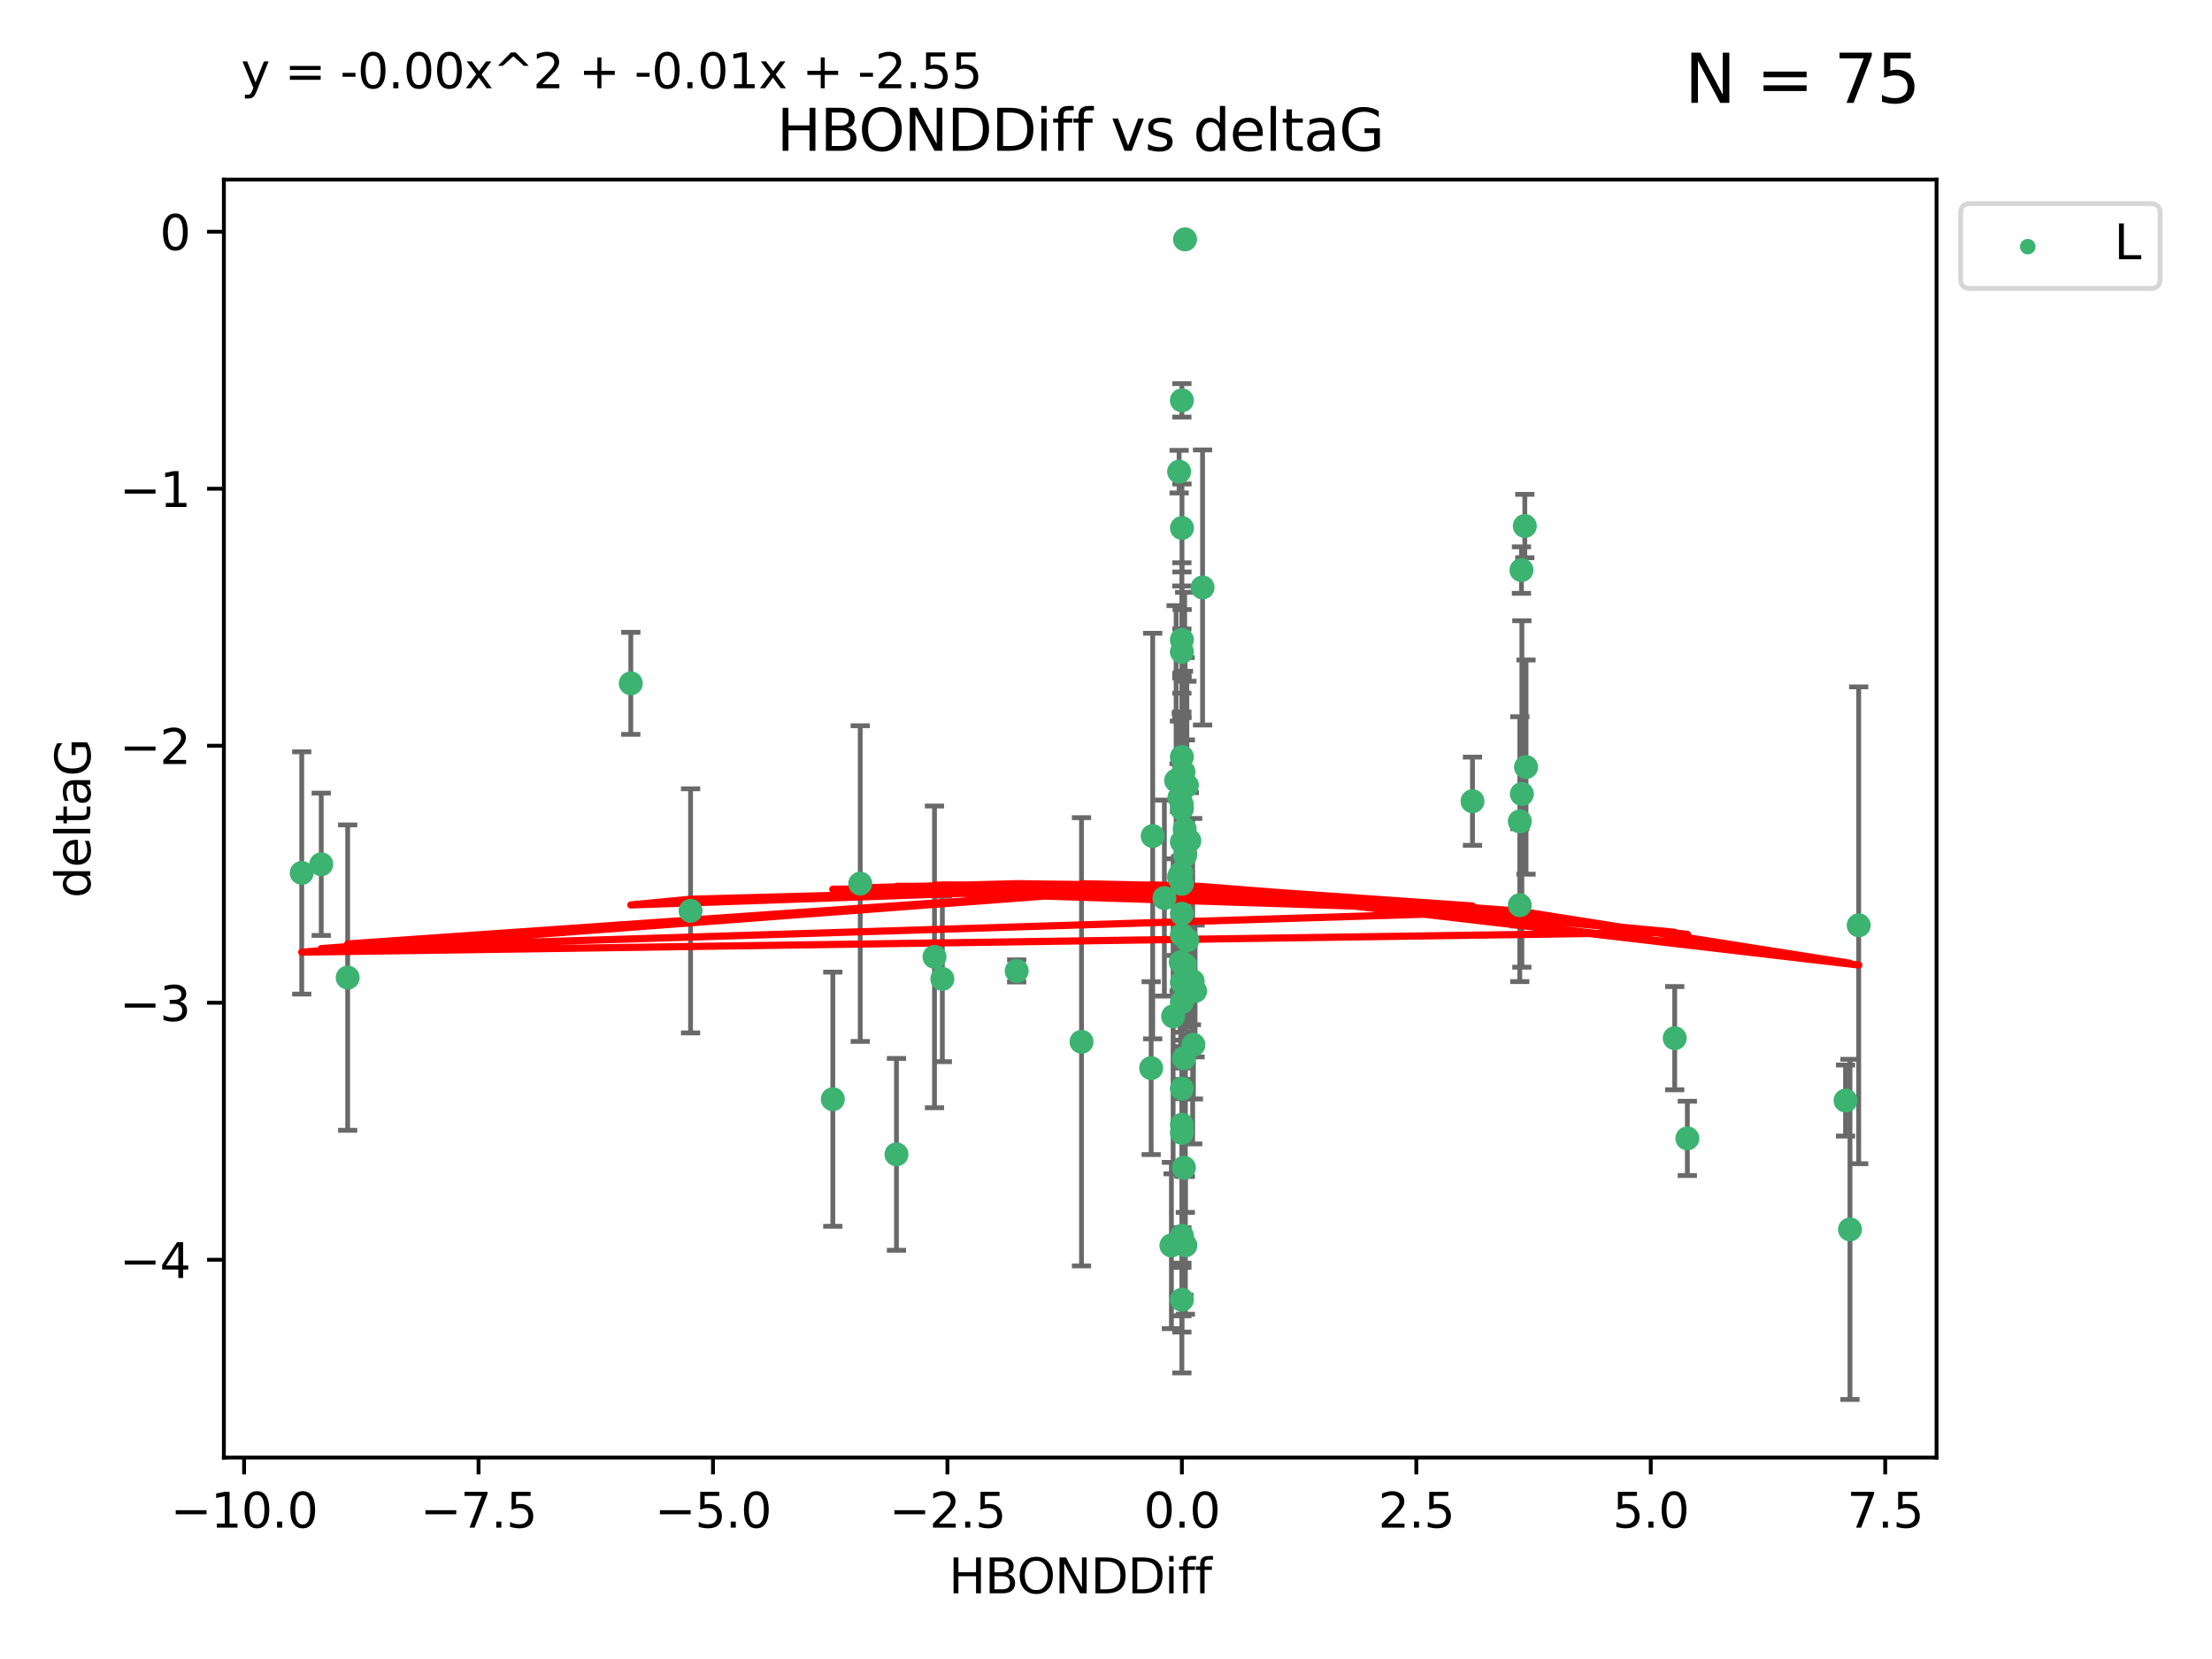 <?xml version="1.0" encoding="utf-8" standalone="no"?>
<!DOCTYPE svg PUBLIC "-//W3C//DTD SVG 1.1//EN"
  "http://www.w3.org/Graphics/SVG/1.1/DTD/svg11.dtd">
<svg xmlns:xlink="http://www.w3.org/1999/xlink" width="460.8pt" height="345.6pt" viewBox="0 0 460.8 345.6" xmlns="http://www.w3.org/2000/svg" version="1.1">
 <defs>
  <style type="text/css">*{stroke-linejoin: round; stroke-linecap: butt}</style>
 </defs>
 <g id="figure_1">
  <g id="patch_1">
   <path d="M 0 345.6 
L 460.8 345.6 
L 460.8 0 
L 0 0 
z
" style="fill: #ffffff"/>
  </g>
  <g id="axes_1">
   <g id="patch_2">
    <path d="M 46.64 303.64 
L 403.42 303.64 
L 403.42 37.411 
L 46.64 37.411 
z
" style="fill: #ffffff"/>
   </g>
   <g id="PathCollection_1">
    <defs>
     <path id="m5013298ebf" d="M 0 1.118 
C 0.297 1.118 0.581 1 0.791 0.791 
C 1 0.581 1.118 0.297 1.118 0 
C 1.118 -0.297 1 -0.581 0.791 -0.791 
C 0.581 -1 0.297 -1.118 0 -1.118 
C -0.297 -1.118 -0.581 -1 -0.791 -0.791 
C -1 -0.581 -1.118 -0.297 -1.118 0 
C -1.118 0.297 -1 0.581 -0.791 0.791 
C -0.581 1 -0.297 1.118 0 1.118 
z
" style="stroke: #3cb371"/>
    </defs>
    <g clip-path="url(#p070f3be7df)">
     <use xlink:href="#m5013298ebf" x="248.608" y="217.646" style="fill: #3cb371; stroke: #3cb371"/>
     <use xlink:href="#m5013298ebf" x="246.207" y="208.742" style="fill: #3cb371; stroke: #3cb371"/>
     <use xlink:href="#m5013298ebf" x="196.306" y="203.923" style="fill: #3cb371; stroke: #3cb371"/>
     <use xlink:href="#m5013298ebf" x="306.746" y="166.911" style="fill: #3cb371; stroke: #3cb371"/>
     <use xlink:href="#m5013298ebf" x="246.207" y="194.766" style="fill: #3cb371; stroke: #3cb371"/>
     <use xlink:href="#m5013298ebf" x="246.207" y="270.76" style="fill: #3cb371; stroke: #3cb371"/>
     <use xlink:href="#m5013298ebf" x="194.671" y="199.333" style="fill: #3cb371; stroke: #3cb371"/>
     <use xlink:href="#m5013298ebf" x="246.932" y="259.426" style="fill: #3cb371; stroke: #3cb371"/>
     <use xlink:href="#m5013298ebf" x="239.807" y="222.512" style="fill: #3cb371; stroke: #3cb371"/>
     <use xlink:href="#m5013298ebf" x="246.629" y="243.25" style="fill: #3cb371; stroke: #3cb371"/>
     <use xlink:href="#m5013298ebf" x="316.596" y="188.564" style="fill: #3cb371; stroke: #3cb371"/>
     <use xlink:href="#m5013298ebf" x="385.386" y="256.108" style="fill: #3cb371; stroke: #3cb371"/>
     <use xlink:href="#m5013298ebf" x="245.632" y="182.758" style="fill: #3cb371; stroke: #3cb371"/>
     <use xlink:href="#m5013298ebf" x="246.26" y="164.026" style="fill: #3cb371; stroke: #3cb371"/>
     <use xlink:href="#m5013298ebf" x="245.73" y="182.362" style="fill: #3cb371; stroke: #3cb371"/>
     <use xlink:href="#m5013298ebf" x="131.408" y="142.352" style="fill: #3cb371; stroke: #3cb371"/>
     <use xlink:href="#m5013298ebf" x="143.859" y="189.747" style="fill: #3cb371; stroke: #3cb371"/>
     <use xlink:href="#m5013298ebf" x="247.25" y="163.612" style="fill: #3cb371; stroke: #3cb371"/>
     <use xlink:href="#m5013298ebf" x="384.464" y="229.265" style="fill: #3cb371; stroke: #3cb371"/>
     <use xlink:href="#m5013298ebf" x="246.207" y="234.31" style="fill: #3cb371; stroke: #3cb371"/>
     <use xlink:href="#m5013298ebf" x="72.424" y="203.654" style="fill: #3cb371; stroke: #3cb371"/>
     <use xlink:href="#m5013298ebf" x="246.207" y="164.058" style="fill: #3cb371; stroke: #3cb371"/>
     <use xlink:href="#m5013298ebf" x="317.032" y="165.398" style="fill: #3cb371; stroke: #3cb371"/>
     <use xlink:href="#m5013298ebf" x="173.489" y="228.986" style="fill: #3cb371; stroke: #3cb371"/>
     <use xlink:href="#m5013298ebf" x="246.863" y="49.866" style="fill: #3cb371; stroke: #3cb371"/>
     <use xlink:href="#m5013298ebf" x="317.645" y="109.583" style="fill: #3cb371; stroke: #3cb371"/>
     <use xlink:href="#m5013298ebf" x="186.75" y="240.472" style="fill: #3cb371; stroke: #3cb371"/>
     <use xlink:href="#m5013298ebf" x="246.789" y="172.724" style="fill: #3cb371; stroke: #3cb371"/>
     <use xlink:href="#m5013298ebf" x="246.207" y="133.285" style="fill: #3cb371; stroke: #3cb371"/>
     <use xlink:href="#m5013298ebf" x="246.207" y="164.706" style="fill: #3cb371; stroke: #3cb371"/>
     <use xlink:href="#m5013298ebf" x="66.921" y="180.042" style="fill: #3cb371; stroke: #3cb371"/>
     <use xlink:href="#m5013298ebf" x="316.606" y="171.111" style="fill: #3cb371; stroke: #3cb371"/>
     <use xlink:href="#m5013298ebf" x="246.207" y="135.792" style="fill: #3cb371; stroke: #3cb371"/>
     <use xlink:href="#m5013298ebf" x="387.203" y="192.756" style="fill: #3cb371; stroke: #3cb371"/>
     <use xlink:href="#m5013298ebf" x="246.086" y="181.819" style="fill: #3cb371; stroke: #3cb371"/>
     <use xlink:href="#m5013298ebf" x="246.857" y="200.996" style="fill: #3cb371; stroke: #3cb371"/>
     <use xlink:href="#m5013298ebf" x="245.007" y="162.605" style="fill: #3cb371; stroke: #3cb371"/>
     <use xlink:href="#m5013298ebf" x="246.207" y="167.649" style="fill: #3cb371; stroke: #3cb371"/>
     <use xlink:href="#m5013298ebf" x="248.957" y="206.445" style="fill: #3cb371; stroke: #3cb371"/>
     <use xlink:href="#m5013298ebf" x="246.207" y="175.362" style="fill: #3cb371; stroke: #3cb371"/>
     <use xlink:href="#m5013298ebf" x="246.207" y="168.478" style="fill: #3cb371; stroke: #3cb371"/>
     <use xlink:href="#m5013298ebf" x="246.207" y="164.382" style="fill: #3cb371; stroke: #3cb371"/>
     <use xlink:href="#m5013298ebf" x="179.203" y="184.066" style="fill: #3cb371; stroke: #3cb371"/>
     <use xlink:href="#m5013298ebf" x="211.791" y="202.26" style="fill: #3cb371; stroke: #3cb371"/>
     <use xlink:href="#m5013298ebf" x="246.207" y="204.617" style="fill: #3cb371; stroke: #3cb371"/>
     <use xlink:href="#m5013298ebf" x="244.38" y="211.716" style="fill: #3cb371; stroke: #3cb371"/>
     <use xlink:href="#m5013298ebf" x="246.207" y="226.78" style="fill: #3cb371; stroke: #3cb371"/>
     <use xlink:href="#m5013298ebf" x="225.298" y="217.026" style="fill: #3cb371; stroke: #3cb371"/>
     <use xlink:href="#m5013298ebf" x="246.207" y="235.987" style="fill: #3cb371; stroke: #3cb371"/>
     <use xlink:href="#m5013298ebf" x="246.207" y="157.679" style="fill: #3cb371; stroke: #3cb371"/>
     <use xlink:href="#m5013298ebf" x="351.507" y="237.148" style="fill: #3cb371; stroke: #3cb371"/>
     <use xlink:href="#m5013298ebf" x="245.699" y="166.16" style="fill: #3cb371; stroke: #3cb371"/>
     <use xlink:href="#m5013298ebf" x="242.563" y="187.085" style="fill: #3cb371; stroke: #3cb371"/>
     <use xlink:href="#m5013298ebf" x="246.207" y="257.445" style="fill: #3cb371; stroke: #3cb371"/>
     <use xlink:href="#m5013298ebf" x="246.541" y="160.819" style="fill: #3cb371; stroke: #3cb371"/>
     <use xlink:href="#m5013298ebf" x="245.968" y="200.455" style="fill: #3cb371; stroke: #3cb371"/>
     <use xlink:href="#m5013298ebf" x="62.857" y="181.847" style="fill: #3cb371; stroke: #3cb371"/>
     <use xlink:href="#m5013298ebf" x="348.873" y="216.272" style="fill: #3cb371; stroke: #3cb371"/>
     <use xlink:href="#m5013298ebf" x="246.934" y="203.348" style="fill: #3cb371; stroke: #3cb371"/>
     <use xlink:href="#m5013298ebf" x="248.455" y="204.398" style="fill: #3cb371; stroke: #3cb371"/>
     <use xlink:href="#m5013298ebf" x="246.629" y="220.443" style="fill: #3cb371; stroke: #3cb371"/>
     <use xlink:href="#m5013298ebf" x="246.226" y="109.988" style="fill: #3cb371; stroke: #3cb371"/>
     <use xlink:href="#m5013298ebf" x="247.754" y="175.137" style="fill: #3cb371; stroke: #3cb371"/>
     <use xlink:href="#m5013298ebf" x="245.631" y="98.252" style="fill: #3cb371; stroke: #3cb371"/>
     <use xlink:href="#m5013298ebf" x="248.192" y="204.631" style="fill: #3cb371; stroke: #3cb371"/>
     <use xlink:href="#m5013298ebf" x="316.948" y="118.758" style="fill: #3cb371; stroke: #3cb371"/>
     <use xlink:href="#m5013298ebf" x="246.883" y="178.162" style="fill: #3cb371; stroke: #3cb371"/>
     <use xlink:href="#m5013298ebf" x="247.338" y="195.847" style="fill: #3cb371; stroke: #3cb371"/>
     <use xlink:href="#m5013298ebf" x="240.127" y="174.161" style="fill: #3cb371; stroke: #3cb371"/>
     <use xlink:href="#m5013298ebf" x="244.025" y="259.459" style="fill: #3cb371; stroke: #3cb371"/>
     <use xlink:href="#m5013298ebf" x="246.207" y="83.4" style="fill: #3cb371; stroke: #3cb371"/>
     <use xlink:href="#m5013298ebf" x="317.899" y="159.796" style="fill: #3cb371; stroke: #3cb371"/>
     <use xlink:href="#m5013298ebf" x="250.516" y="122.377" style="fill: #3cb371; stroke: #3cb371"/>
     <use xlink:href="#m5013298ebf" x="246.207" y="190.354" style="fill: #3cb371; stroke: #3cb371"/>
     <use xlink:href="#m5013298ebf" x="246.207" y="184.111" style="fill: #3cb371; stroke: #3cb371"/>
    </g>
   </g>
   <g id="matplotlib.axis_1">
    <g id="xtick_1">
     <g id="line2d_1">
      <defs>
       <path id="me290d5fedf" d="M 0 0 
L 0 3.5 
" style="stroke: #000000; stroke-width: 0.8"/>
      </defs>
      <g>
       <use xlink:href="#me290d5fedf" x="50.849" y="303.64" style="stroke: #000000; stroke-width: 0.8"/>
      </g>
     </g>
     <g id="text_1">
      <!-- −10.0 -->
      <g transform="translate(35.526 318.238)scale(0.1 -0.1)">
       <defs>
        <path id="DejaVuSans-2212" d="M 678 2272 
L 4684 2272 
L 4684 1741 
L 678 1741 
L 678 2272 
z
" transform="scale(0.016)"/>
        <path id="DejaVuSans-31" d="M 794 531 
L 1825 531 
L 1825 4091 
L 703 3866 
L 703 4441 
L 1819 4666 
L 2450 4666 
L 2450 531 
L 3481 531 
L 3481 0 
L 794 0 
L 794 531 
z
" transform="scale(0.016)"/>
        <path id="DejaVuSans-30" d="M 2034 4250 
Q 1547 4250 1301 3770 
Q 1056 3291 1056 2328 
Q 1056 1369 1301 889 
Q 1547 409 2034 409 
Q 2525 409 2770 889 
Q 3016 1369 3016 2328 
Q 3016 3291 2770 3770 
Q 2525 4250 2034 4250 
z
M 2034 4750 
Q 2819 4750 3233 4129 
Q 3647 3509 3647 2328 
Q 3647 1150 3233 529 
Q 2819 -91 2034 -91 
Q 1250 -91 836 529 
Q 422 1150 422 2328 
Q 422 3509 836 4129 
Q 1250 4750 2034 4750 
z
" transform="scale(0.016)"/>
        <path id="DejaVuSans-2e" d="M 684 794 
L 1344 794 
L 1344 0 
L 684 0 
L 684 794 
z
" transform="scale(0.016)"/>
       </defs>
       <use xlink:href="#DejaVuSans-2212"/>
       <use xlink:href="#DejaVuSans-31" x="83.789"/>
       <use xlink:href="#DejaVuSans-30" x="147.412"/>
       <use xlink:href="#DejaVuSans-2e" x="211.035"/>
       <use xlink:href="#DejaVuSans-30" x="242.822"/>
      </g>
     </g>
    </g>
    <g id="xtick_2">
     <g id="line2d_2">
      <g>
       <use xlink:href="#me290d5fedf" x="99.688" y="303.64" style="stroke: #000000; stroke-width: 0.8"/>
      </g>
     </g>
     <g id="text_2">
      <!-- −7.5 -->
      <g transform="translate(87.547 318.238)scale(0.1 -0.1)">
       <defs>
        <path id="DejaVuSans-37" d="M 525 4666 
L 3525 4666 
L 3525 4397 
L 1831 0 
L 1172 0 
L 2766 4134 
L 525 4134 
L 525 4666 
z
" transform="scale(0.016)"/>
        <path id="DejaVuSans-35" d="M 691 4666 
L 3169 4666 
L 3169 4134 
L 1269 4134 
L 1269 2991 
Q 1406 3038 1543 3061 
Q 1681 3084 1819 3084 
Q 2600 3084 3056 2656 
Q 3513 2228 3513 1497 
Q 3513 744 3044 326 
Q 2575 -91 1722 -91 
Q 1428 -91 1123 -41 
Q 819 9 494 109 
L 494 744 
Q 775 591 1075 516 
Q 1375 441 1709 441 
Q 2250 441 2565 725 
Q 2881 1009 2881 1497 
Q 2881 1984 2565 2268 
Q 2250 2553 1709 2553 
Q 1456 2553 1204 2497 
Q 953 2441 691 2322 
L 691 4666 
z
" transform="scale(0.016)"/>
       </defs>
       <use xlink:href="#DejaVuSans-2212"/>
       <use xlink:href="#DejaVuSans-37" x="83.789"/>
       <use xlink:href="#DejaVuSans-2e" x="147.412"/>
       <use xlink:href="#DejaVuSans-35" x="179.199"/>
      </g>
     </g>
    </g>
    <g id="xtick_3">
     <g id="line2d_3">
      <g>
       <use xlink:href="#me290d5fedf" x="148.528" y="303.64" style="stroke: #000000; stroke-width: 0.8"/>
      </g>
     </g>
     <g id="text_3">
      <!-- −5.0 -->
      <g transform="translate(136.386 318.238)scale(0.1 -0.1)">
       <use xlink:href="#DejaVuSans-2212"/>
       <use xlink:href="#DejaVuSans-35" x="83.789"/>
       <use xlink:href="#DejaVuSans-2e" x="147.412"/>
       <use xlink:href="#DejaVuSans-30" x="179.199"/>
      </g>
     </g>
    </g>
    <g id="xtick_4">
     <g id="line2d_4">
      <g>
       <use xlink:href="#me290d5fedf" x="197.367" y="303.64" style="stroke: #000000; stroke-width: 0.8"/>
      </g>
     </g>
     <g id="text_4">
      <!-- −2.5 -->
      <g transform="translate(185.226 318.238)scale(0.1 -0.1)">
       <defs>
        <path id="DejaVuSans-32" d="M 1228 531 
L 3431 531 
L 3431 0 
L 469 0 
L 469 531 
Q 828 903 1448 1529 
Q 2069 2156 2228 2338 
Q 2531 2678 2651 2914 
Q 2772 3150 2772 3378 
Q 2772 3750 2511 3984 
Q 2250 4219 1831 4219 
Q 1534 4219 1204 4116 
Q 875 4013 500 3803 
L 500 4441 
Q 881 4594 1212 4672 
Q 1544 4750 1819 4750 
Q 2544 4750 2975 4387 
Q 3406 4025 3406 3419 
Q 3406 3131 3298 2873 
Q 3191 2616 2906 2266 
Q 2828 2175 2409 1742 
Q 1991 1309 1228 531 
z
" transform="scale(0.016)"/>
       </defs>
       <use xlink:href="#DejaVuSans-2212"/>
       <use xlink:href="#DejaVuSans-32" x="83.789"/>
       <use xlink:href="#DejaVuSans-2e" x="147.412"/>
       <use xlink:href="#DejaVuSans-35" x="179.199"/>
      </g>
     </g>
    </g>
    <g id="xtick_5">
     <g id="line2d_5">
      <g>
       <use xlink:href="#me290d5fedf" x="246.207" y="303.64" style="stroke: #000000; stroke-width: 0.8"/>
      </g>
     </g>
     <g id="text_5">
      <!-- 0.0 -->
      <g transform="translate(238.255 318.238)scale(0.1 -0.1)">
       <use xlink:href="#DejaVuSans-30"/>
       <use xlink:href="#DejaVuSans-2e" x="63.623"/>
       <use xlink:href="#DejaVuSans-30" x="95.41"/>
      </g>
     </g>
    </g>
    <g id="xtick_6">
     <g id="line2d_6">
      <g>
       <use xlink:href="#me290d5fedf" x="295.046" y="303.64" style="stroke: #000000; stroke-width: 0.8"/>
      </g>
     </g>
     <g id="text_6">
      <!-- 2.5 -->
      <g transform="translate(287.095 318.238)scale(0.1 -0.1)">
       <use xlink:href="#DejaVuSans-32"/>
       <use xlink:href="#DejaVuSans-2e" x="63.623"/>
       <use xlink:href="#DejaVuSans-35" x="95.41"/>
      </g>
     </g>
    </g>
    <g id="xtick_7">
     <g id="line2d_7">
      <g>
       <use xlink:href="#me290d5fedf" x="343.886" y="303.64" style="stroke: #000000; stroke-width: 0.8"/>
      </g>
     </g>
     <g id="text_7">
      <!-- 5.0 -->
      <g transform="translate(335.934 318.238)scale(0.1 -0.1)">
       <use xlink:href="#DejaVuSans-35"/>
       <use xlink:href="#DejaVuSans-2e" x="63.623"/>
       <use xlink:href="#DejaVuSans-30" x="95.41"/>
      </g>
     </g>
    </g>
    <g id="xtick_8">
     <g id="line2d_8">
      <g>
       <use xlink:href="#me290d5fedf" x="392.726" y="303.64" style="stroke: #000000; stroke-width: 0.8"/>
      </g>
     </g>
     <g id="text_8">
      <!-- 7.5 -->
      <g transform="translate(384.774 318.238)scale(0.1 -0.1)">
       <use xlink:href="#DejaVuSans-37"/>
       <use xlink:href="#DejaVuSans-2e" x="63.623"/>
       <use xlink:href="#DejaVuSans-35" x="95.41"/>
      </g>
     </g>
    </g>
    <g id="text_9">
     <!-- HBONDDiff -->
     <g transform="translate(197.641 331.917)scale(0.1 -0.1)">
      <defs>
       <path id="DejaVuSans-48" d="M 628 4666 
L 1259 4666 
L 1259 2753 
L 3553 2753 
L 3553 4666 
L 4184 4666 
L 4184 0 
L 3553 0 
L 3553 2222 
L 1259 2222 
L 1259 0 
L 628 0 
L 628 4666 
z
" transform="scale(0.016)"/>
       <path id="DejaVuSans-42" d="M 1259 2228 
L 1259 519 
L 2272 519 
Q 2781 519 3026 730 
Q 3272 941 3272 1375 
Q 3272 1813 3026 2020 
Q 2781 2228 2272 2228 
L 1259 2228 
z
M 1259 4147 
L 1259 2741 
L 2194 2741 
Q 2656 2741 2882 2914 
Q 3109 3088 3109 3444 
Q 3109 3797 2882 3972 
Q 2656 4147 2194 4147 
L 1259 4147 
z
M 628 4666 
L 2241 4666 
Q 2963 4666 3353 4366 
Q 3744 4066 3744 3513 
Q 3744 3084 3544 2831 
Q 3344 2578 2956 2516 
Q 3422 2416 3680 2098 
Q 3938 1781 3938 1306 
Q 3938 681 3513 340 
Q 3088 0 2303 0 
L 628 0 
L 628 4666 
z
" transform="scale(0.016)"/>
       <path id="DejaVuSans-4f" d="M 2522 4238 
Q 1834 4238 1429 3725 
Q 1025 3213 1025 2328 
Q 1025 1447 1429 934 
Q 1834 422 2522 422 
Q 3209 422 3611 934 
Q 4013 1447 4013 2328 
Q 4013 3213 3611 3725 
Q 3209 4238 2522 4238 
z
M 2522 4750 
Q 3503 4750 4090 4092 
Q 4678 3434 4678 2328 
Q 4678 1225 4090 567 
Q 3503 -91 2522 -91 
Q 1538 -91 948 565 
Q 359 1222 359 2328 
Q 359 3434 948 4092 
Q 1538 4750 2522 4750 
z
" transform="scale(0.016)"/>
       <path id="DejaVuSans-4e" d="M 628 4666 
L 1478 4666 
L 3547 763 
L 3547 4666 
L 4159 4666 
L 4159 0 
L 3309 0 
L 1241 3903 
L 1241 0 
L 628 0 
L 628 4666 
z
" transform="scale(0.016)"/>
       <path id="DejaVuSans-44" d="M 1259 4147 
L 1259 519 
L 2022 519 
Q 2988 519 3436 956 
Q 3884 1394 3884 2338 
Q 3884 3275 3436 3711 
Q 2988 4147 2022 4147 
L 1259 4147 
z
M 628 4666 
L 1925 4666 
Q 3281 4666 3915 4102 
Q 4550 3538 4550 2338 
Q 4550 1131 3912 565 
Q 3275 0 1925 0 
L 628 0 
L 628 4666 
z
" transform="scale(0.016)"/>
       <path id="DejaVuSans-69" d="M 603 3500 
L 1178 3500 
L 1178 0 
L 603 0 
L 603 3500 
z
M 603 4863 
L 1178 4863 
L 1178 4134 
L 603 4134 
L 603 4863 
z
" transform="scale(0.016)"/>
       <path id="DejaVuSans-66" d="M 2375 4863 
L 2375 4384 
L 1825 4384 
Q 1516 4384 1395 4259 
Q 1275 4134 1275 3809 
L 1275 3500 
L 2222 3500 
L 2222 3053 
L 1275 3053 
L 1275 0 
L 697 0 
L 697 3053 
L 147 3053 
L 147 3500 
L 697 3500 
L 697 3744 
Q 697 4328 969 4595 
Q 1241 4863 1831 4863 
L 2375 4863 
z
" transform="scale(0.016)"/>
      </defs>
      <use xlink:href="#DejaVuSans-48"/>
      <use xlink:href="#DejaVuSans-42" x="75.195"/>
      <use xlink:href="#DejaVuSans-4f" x="142.049"/>
      <use xlink:href="#DejaVuSans-4e" x="220.76"/>
      <use xlink:href="#DejaVuSans-44" x="295.564"/>
      <use xlink:href="#DejaVuSans-44" x="372.566"/>
      <use xlink:href="#DejaVuSans-69" x="449.568"/>
      <use xlink:href="#DejaVuSans-66" x="477.352"/>
      <use xlink:href="#DejaVuSans-66" x="512.557"/>
     </g>
    </g>
   </g>
   <g id="matplotlib.axis_2">
    <g id="ytick_1">
     <g id="line2d_9">
      <defs>
       <path id="m5ee114806f" d="M 0 0 
L -3.5 0 
" style="stroke: #000000; stroke-width: 0.8"/>
      </defs>
      <g>
       <use xlink:href="#m5ee114806f" x="46.64" y="262.427" style="stroke: #000000; stroke-width: 0.8"/>
      </g>
     </g>
     <g id="text_10">
      <!-- −4 -->
      <g transform="translate(24.898 266.226)scale(0.1 -0.1)">
       <defs>
        <path id="DejaVuSans-34" d="M 2419 4116 
L 825 1625 
L 2419 1625 
L 2419 4116 
z
M 2253 4666 
L 3047 4666 
L 3047 1625 
L 3713 1625 
L 3713 1100 
L 3047 1100 
L 3047 0 
L 2419 0 
L 2419 1100 
L 313 1100 
L 313 1709 
L 2253 4666 
z
" transform="scale(0.016)"/>
       </defs>
       <use xlink:href="#DejaVuSans-2212"/>
       <use xlink:href="#DejaVuSans-34" x="83.789"/>
      </g>
     </g>
    </g>
    <g id="ytick_2">
     <g id="line2d_10">
      <g>
       <use xlink:href="#m5ee114806f" x="46.64" y="208.89" style="stroke: #000000; stroke-width: 0.8"/>
      </g>
     </g>
     <g id="text_11">
      <!-- −3 -->
      <g transform="translate(24.898 212.689)scale(0.1 -0.1)">
       <defs>
        <path id="DejaVuSans-33" d="M 2597 2516 
Q 3050 2419 3304 2112 
Q 3559 1806 3559 1356 
Q 3559 666 3084 287 
Q 2609 -91 1734 -91 
Q 1441 -91 1130 -33 
Q 819 25 488 141 
L 488 750 
Q 750 597 1062 519 
Q 1375 441 1716 441 
Q 2309 441 2620 675 
Q 2931 909 2931 1356 
Q 2931 1769 2642 2001 
Q 2353 2234 1838 2234 
L 1294 2234 
L 1294 2753 
L 1863 2753 
Q 2328 2753 2575 2939 
Q 2822 3125 2822 3475 
Q 2822 3834 2567 4026 
Q 2313 4219 1838 4219 
Q 1578 4219 1281 4162 
Q 984 4106 628 3988 
L 628 4550 
Q 988 4650 1302 4700 
Q 1616 4750 1894 4750 
Q 2613 4750 3031 4423 
Q 3450 4097 3450 3541 
Q 3450 3153 3228 2886 
Q 3006 2619 2597 2516 
z
" transform="scale(0.016)"/>
       </defs>
       <use xlink:href="#DejaVuSans-2212"/>
       <use xlink:href="#DejaVuSans-33" x="83.789"/>
      </g>
     </g>
    </g>
    <g id="ytick_3">
     <g id="line2d_11">
      <g>
       <use xlink:href="#m5ee114806f" x="46.64" y="155.352" style="stroke: #000000; stroke-width: 0.8"/>
      </g>
     </g>
     <g id="text_12">
      <!-- −2 -->
      <g transform="translate(24.898 159.152)scale(0.1 -0.1)">
       <use xlink:href="#DejaVuSans-2212"/>
       <use xlink:href="#DejaVuSans-32" x="83.789"/>
      </g>
     </g>
    </g>
    <g id="ytick_4">
     <g id="line2d_12">
      <g>
       <use xlink:href="#m5ee114806f" x="46.64" y="101.815" style="stroke: #000000; stroke-width: 0.8"/>
      </g>
     </g>
     <g id="text_13">
      <!-- −1 -->
      <g transform="translate(24.898 105.614)scale(0.1 -0.1)">
       <use xlink:href="#DejaVuSans-2212"/>
       <use xlink:href="#DejaVuSans-31" x="83.789"/>
      </g>
     </g>
    </g>
    <g id="ytick_5">
     <g id="line2d_13">
      <g>
       <use xlink:href="#m5ee114806f" x="46.64" y="48.278" style="stroke: #000000; stroke-width: 0.8"/>
      </g>
     </g>
     <g id="text_14">
      <!-- 0 -->
      <g transform="translate(33.278 52.077)scale(0.1 -0.1)">
       <use xlink:href="#DejaVuSans-30"/>
      </g>
     </g>
    </g>
    <g id="text_15">
     <!-- deltaG -->
     <g transform="translate(18.818 187.064)rotate(-90)scale(0.1 -0.1)">
      <defs>
       <path id="DejaVuSans-64" d="M 2906 2969 
L 2906 4863 
L 3481 4863 
L 3481 0 
L 2906 0 
L 2906 525 
Q 2725 213 2448 61 
Q 2172 -91 1784 -91 
Q 1150 -91 751 415 
Q 353 922 353 1747 
Q 353 2572 751 3078 
Q 1150 3584 1784 3584 
Q 2172 3584 2448 3432 
Q 2725 3281 2906 2969 
z
M 947 1747 
Q 947 1113 1208 752 
Q 1469 391 1925 391 
Q 2381 391 2643 752 
Q 2906 1113 2906 1747 
Q 2906 2381 2643 2742 
Q 2381 3103 1925 3103 
Q 1469 3103 1208 2742 
Q 947 2381 947 1747 
z
" transform="scale(0.016)"/>
       <path id="DejaVuSans-65" d="M 3597 1894 
L 3597 1613 
L 953 1613 
Q 991 1019 1311 708 
Q 1631 397 2203 397 
Q 2534 397 2845 478 
Q 3156 559 3463 722 
L 3463 178 
Q 3153 47 2828 -22 
Q 2503 -91 2169 -91 
Q 1331 -91 842 396 
Q 353 884 353 1716 
Q 353 2575 817 3079 
Q 1281 3584 2069 3584 
Q 2775 3584 3186 3129 
Q 3597 2675 3597 1894 
z
M 3022 2063 
Q 3016 2534 2758 2815 
Q 2500 3097 2075 3097 
Q 1594 3097 1305 2825 
Q 1016 2553 972 2059 
L 3022 2063 
z
" transform="scale(0.016)"/>
       <path id="DejaVuSans-6c" d="M 603 4863 
L 1178 4863 
L 1178 0 
L 603 0 
L 603 4863 
z
" transform="scale(0.016)"/>
       <path id="DejaVuSans-74" d="M 1172 4494 
L 1172 3500 
L 2356 3500 
L 2356 3053 
L 1172 3053 
L 1172 1153 
Q 1172 725 1289 603 
Q 1406 481 1766 481 
L 2356 481 
L 2356 0 
L 1766 0 
Q 1100 0 847 248 
Q 594 497 594 1153 
L 594 3053 
L 172 3053 
L 172 3500 
L 594 3500 
L 594 4494 
L 1172 4494 
z
" transform="scale(0.016)"/>
       <path id="DejaVuSans-61" d="M 2194 1759 
Q 1497 1759 1228 1600 
Q 959 1441 959 1056 
Q 959 750 1161 570 
Q 1363 391 1709 391 
Q 2188 391 2477 730 
Q 2766 1069 2766 1631 
L 2766 1759 
L 2194 1759 
z
M 3341 1997 
L 3341 0 
L 2766 0 
L 2766 531 
Q 2569 213 2275 61 
Q 1981 -91 1556 -91 
Q 1019 -91 701 211 
Q 384 513 384 1019 
Q 384 1609 779 1909 
Q 1175 2209 1959 2209 
L 2766 2209 
L 2766 2266 
Q 2766 2663 2505 2880 
Q 2244 3097 1772 3097 
Q 1472 3097 1187 3025 
Q 903 2953 641 2809 
L 641 3341 
Q 956 3463 1253 3523 
Q 1550 3584 1831 3584 
Q 2591 3584 2966 3190 
Q 3341 2797 3341 1997 
z
" transform="scale(0.016)"/>
       <path id="DejaVuSans-47" d="M 3809 666 
L 3809 1919 
L 2778 1919 
L 2778 2438 
L 4434 2438 
L 4434 434 
Q 4069 175 3628 42 
Q 3188 -91 2688 -91 
Q 1594 -91 976 548 
Q 359 1188 359 2328 
Q 359 3472 976 4111 
Q 1594 4750 2688 4750 
Q 3144 4750 3555 4637 
Q 3966 4525 4313 4306 
L 4313 3634 
Q 3963 3931 3569 4081 
Q 3175 4231 2741 4231 
Q 1884 4231 1454 3753 
Q 1025 3275 1025 2328 
Q 1025 1384 1454 906 
Q 1884 428 2741 428 
Q 3075 428 3337 486 
Q 3600 544 3809 666 
z
" transform="scale(0.016)"/>
      </defs>
      <use xlink:href="#DejaVuSans-64"/>
      <use xlink:href="#DejaVuSans-65" x="63.477"/>
      <use xlink:href="#DejaVuSans-6c" x="125"/>
      <use xlink:href="#DejaVuSans-74" x="152.783"/>
      <use xlink:href="#DejaVuSans-61" x="191.992"/>
      <use xlink:href="#DejaVuSans-47" x="253.271"/>
     </g>
    </g>
   </g>
   <g id="LineCollection_1">
    <path d="M 248.608 228.937 
L 248.608 206.356 
" clip-path="url(#p070f3be7df)" style="fill: none; stroke: #696969"/>
    <path d="M 246.207 257.953 
L 246.207 159.531 
" clip-path="url(#p070f3be7df)" style="fill: none; stroke: #696969"/>
    <path d="M 196.306 221.168 
L 196.306 186.679 
" clip-path="url(#p070f3be7df)" style="fill: none; stroke: #696969"/>
    <path d="M 306.746 176.101 
L 306.746 157.722 
" clip-path="url(#p070f3be7df)" style="fill: none; stroke: #696969"/>
    <path d="M 246.207 207.01 
L 246.207 182.523 
" clip-path="url(#p070f3be7df)" style="fill: none; stroke: #696969"/>
    <path d="M 246.207 277.493 
L 246.207 264.026 
" clip-path="url(#p070f3be7df)" style="fill: none; stroke: #696969"/>
    <path d="M 194.671 230.759 
L 194.671 167.906 
" clip-path="url(#p070f3be7df)" style="fill: none; stroke: #696969"/>
    <path d="M 246.932 273.775 
L 246.932 245.078 
" clip-path="url(#p070f3be7df)" style="fill: none; stroke: #696969"/>
    <path d="M 239.807 240.516 
L 239.807 204.507 
" clip-path="url(#p070f3be7df)" style="fill: none; stroke: #696969"/>
    <path d="M 246.629 269.818 
L 246.629 216.682 
" clip-path="url(#p070f3be7df)" style="fill: none; stroke: #696969"/>
    <path d="M 316.596 204.484 
L 316.596 172.644 
" clip-path="url(#p070f3be7df)" style="fill: none; stroke: #696969"/>
    <path d="M 385.386 291.539 
L 385.386 220.677 
" clip-path="url(#p070f3be7df)" style="fill: none; stroke: #696969"/>
    <path d="M 245.632 206.428 
L 245.632 159.088 
" clip-path="url(#p070f3be7df)" style="fill: none; stroke: #696969"/>
    <path d="M 246.26 201.078 
L 246.26 126.975 
" clip-path="url(#p070f3be7df)" style="fill: none; stroke: #696969"/>
    <path d="M 245.73 195.653 
L 245.73 169.071 
" clip-path="url(#p070f3be7df)" style="fill: none; stroke: #696969"/>
    <path d="M 131.408 152.977 
L 131.408 131.727 
" clip-path="url(#p070f3be7df)" style="fill: none; stroke: #696969"/>
    <path d="M 143.859 215.176 
L 143.859 164.319 
" clip-path="url(#p070f3be7df)" style="fill: none; stroke: #696969"/>
    <path d="M 247.25 185.304 
L 247.25 141.92 
" clip-path="url(#p070f3be7df)" style="fill: none; stroke: #696969"/>
    <path d="M 384.464 236.666 
L 384.464 221.863 
" clip-path="url(#p070f3be7df)" style="fill: none; stroke: #696969"/>
    <path d="M 246.207 274.117 
L 246.207 194.502 
" clip-path="url(#p070f3be7df)" style="fill: none; stroke: #696969"/>
    <path d="M 72.424 235.464 
L 72.424 171.844 
" clip-path="url(#p070f3be7df)" style="fill: none; stroke: #696969"/>
    <path d="M 246.207 197.088 
L 246.207 131.027 
" clip-path="url(#p070f3be7df)" style="fill: none; stroke: #696969"/>
    <path d="M 317.032 201.482 
L 317.032 129.313 
" clip-path="url(#p070f3be7df)" style="fill: none; stroke: #696969"/>
    <path d="M 173.489 255.46 
L 173.489 202.512 
" clip-path="url(#p070f3be7df)" style="fill: none; stroke: #696969"/>
    <path d="M 246.863 50.22 
L 246.863 49.513 
" clip-path="url(#p070f3be7df)" style="fill: none; stroke: #696969"/>
    <path d="M 317.645 116.184 
L 317.645 102.983 
" clip-path="url(#p070f3be7df)" style="fill: none; stroke: #696969"/>
    <path d="M 186.75 260.458 
L 186.75 220.486 
" clip-path="url(#p070f3be7df)" style="fill: none; stroke: #696969"/>
    <path d="M 246.789 222.053 
L 246.789 123.396 
" clip-path="url(#p070f3be7df)" style="fill: none; stroke: #696969"/>
    <path d="M 246.207 149.338 
L 246.207 117.233 
" clip-path="url(#p070f3be7df)" style="fill: none; stroke: #696969"/>
    <path d="M 246.207 196.712 
L 246.207 132.7 
" clip-path="url(#p070f3be7df)" style="fill: none; stroke: #696969"/>
    <path d="M 66.921 194.869 
L 66.921 165.216 
" clip-path="url(#p070f3be7df)" style="fill: none; stroke: #696969"/>
    <path d="M 316.606 192.91 
L 316.606 149.312 
" clip-path="url(#p070f3be7df)" style="fill: none; stroke: #696969"/>
    <path d="M 246.207 149.515 
L 246.207 122.068 
" clip-path="url(#p070f3be7df)" style="fill: none; stroke: #696969"/>
    <path d="M 387.203 242.424 
L 387.203 143.088 
" clip-path="url(#p070f3be7df)" style="fill: none; stroke: #696969"/>
    <path d="M 246.086 215.036 
L 246.086 148.602 
" clip-path="url(#p070f3be7df)" style="fill: none; stroke: #696969"/>
    <path d="M 246.857 219.021 
L 246.857 182.971 
" clip-path="url(#p070f3be7df)" style="fill: none; stroke: #696969"/>
    <path d="M 245.007 199.041 
L 245.007 126.168 
" clip-path="url(#p070f3be7df)" style="fill: none; stroke: #696969"/>
    <path d="M 246.207 194.236 
L 246.207 141.062 
" clip-path="url(#p070f3be7df)" style="fill: none; stroke: #696969"/>
    <path d="M 248.957 220.176 
L 248.957 192.713 
" clip-path="url(#p070f3be7df)" style="fill: none; stroke: #696969"/>
    <path d="M 246.207 206.326 
L 246.207 144.399 
" clip-path="url(#p070f3be7df)" style="fill: none; stroke: #696969"/>
    <path d="M 246.207 195.71 
L 246.207 141.247 
" clip-path="url(#p070f3be7df)" style="fill: none; stroke: #696969"/>
    <path d="M 246.207 180.452 
L 246.207 148.312 
" clip-path="url(#p070f3be7df)" style="fill: none; stroke: #696969"/>
    <path d="M 179.203 216.948 
L 179.203 151.185 
" clip-path="url(#p070f3be7df)" style="fill: none; stroke: #696969"/>
    <path d="M 211.791 204.56 
L 211.791 199.96 
" clip-path="url(#p070f3be7df)" style="fill: none; stroke: #696969"/>
    <path d="M 246.207 224.85 
L 246.207 184.383 
" clip-path="url(#p070f3be7df)" style="fill: none; stroke: #696969"/>
    <path d="M 244.38 244.54 
L 244.38 178.892 
" clip-path="url(#p070f3be7df)" style="fill: none; stroke: #696969"/>
    <path d="M 246.207 255.744 
L 246.207 197.817 
" clip-path="url(#p070f3be7df)" style="fill: none; stroke: #696969"/>
    <path d="M 225.298 263.717 
L 225.298 170.335 
" clip-path="url(#p070f3be7df)" style="fill: none; stroke: #696969"/>
    <path d="M 246.207 263.126 
L 246.207 208.848 
" clip-path="url(#p070f3be7df)" style="fill: none; stroke: #696969"/>
    <path d="M 246.207 175.112 
L 246.207 140.246 
" clip-path="url(#p070f3be7df)" style="fill: none; stroke: #696969"/>
    <path d="M 351.507 244.886 
L 351.507 229.41 
" clip-path="url(#p070f3be7df)" style="fill: none; stroke: #696969"/>
    <path d="M 245.699 182.098 
L 245.699 150.221 
" clip-path="url(#p070f3be7df)" style="fill: none; stroke: #696969"/>
    <path d="M 242.563 207.495 
L 242.563 166.676 
" clip-path="url(#p070f3be7df)" style="fill: none; stroke: #696969"/>
    <path d="M 246.207 286.008 
L 246.207 228.882 
" clip-path="url(#p070f3be7df)" style="fill: none; stroke: #696969"/>
    <path d="M 246.541 181.804 
L 246.541 139.834 
" clip-path="url(#p070f3be7df)" style="fill: none; stroke: #696969"/>
    <path d="M 245.968 222.489 
L 245.968 178.422 
" clip-path="url(#p070f3be7df)" style="fill: none; stroke: #696969"/>
    <path d="M 62.857 207.081 
L 62.857 156.613 
" clip-path="url(#p070f3be7df)" style="fill: none; stroke: #696969"/>
    <path d="M 348.873 227.029 
L 348.873 205.515 
" clip-path="url(#p070f3be7df)" style="fill: none; stroke: #696969"/>
    <path d="M 246.934 252.557 
L 246.934 154.139 
" clip-path="url(#p070f3be7df)" style="fill: none; stroke: #696969"/>
    <path d="M 248.455 238.296 
L 248.455 170.501 
" clip-path="url(#p070f3be7df)" style="fill: none; stroke: #696969"/>
    <path d="M 246.629 245.045 
L 246.629 195.841 
" clip-path="url(#p070f3be7df)" style="fill: none; stroke: #696969"/>
    <path d="M 246.226 119.153 
L 246.226 100.822 
" clip-path="url(#p070f3be7df)" style="fill: none; stroke: #696969"/>
    <path d="M 247.754 185.163 
L 247.754 165.112 
" clip-path="url(#p070f3be7df)" style="fill: none; stroke: #696969"/>
    <path d="M 245.631 102.69 
L 245.631 93.813 
" clip-path="url(#p070f3be7df)" style="fill: none; stroke: #696969"/>
    <path d="M 248.192 213.459 
L 248.192 195.803 
" clip-path="url(#p070f3be7df)" style="fill: none; stroke: #696969"/>
    <path d="M 316.948 123.6 
L 316.948 113.916 
" clip-path="url(#p070f3be7df)" style="fill: none; stroke: #696969"/>
    <path d="M 246.883 219.346 
L 246.883 136.979 
" clip-path="url(#p070f3be7df)" style="fill: none; stroke: #696969"/>
    <path d="M 247.338 214.006 
L 247.338 177.688 
" clip-path="url(#p070f3be7df)" style="fill: none; stroke: #696969"/>
    <path d="M 240.127 216.407 
L 240.127 131.914 
" clip-path="url(#p070f3be7df)" style="fill: none; stroke: #696969"/>
    <path d="M 244.025 276.774 
L 244.025 242.144 
" clip-path="url(#p070f3be7df)" style="fill: none; stroke: #696969"/>
    <path d="M 246.207 86.889 
L 246.207 79.911 
" clip-path="url(#p070f3be7df)" style="fill: none; stroke: #696969"/>
    <path d="M 317.899 182.108 
L 317.899 137.483 
" clip-path="url(#p070f3be7df)" style="fill: none; stroke: #696969"/>
    <path d="M 250.516 151.03 
L 250.516 93.724 
" clip-path="url(#p070f3be7df)" style="fill: none; stroke: #696969"/>
    <path d="M 246.207 218.029 
L 246.207 162.679 
" clip-path="url(#p070f3be7df)" style="fill: none; stroke: #696969"/>
    <path d="M 246.207 210.343 
L 246.207 157.879 
" clip-path="url(#p070f3be7df)" style="fill: none; stroke: #696969"/>
   </g>
   <g id="line2d_14">
    <defs>
     <path id="m00def4dd28" d="M 2 0 
L -2 -0 
" style="stroke: #696969"/>
    </defs>
    <g clip-path="url(#p070f3be7df)">
     <use xlink:href="#m00def4dd28" x="248.608" y="228.937" style="fill: #696969; stroke: #696969"/>
     <use xlink:href="#m00def4dd28" x="246.207" y="257.953" style="fill: #696969; stroke: #696969"/>
     <use xlink:href="#m00def4dd28" x="196.306" y="221.168" style="fill: #696969; stroke: #696969"/>
     <use xlink:href="#m00def4dd28" x="306.746" y="176.101" style="fill: #696969; stroke: #696969"/>
     <use xlink:href="#m00def4dd28" x="246.207" y="207.01" style="fill: #696969; stroke: #696969"/>
     <use xlink:href="#m00def4dd28" x="246.207" y="277.493" style="fill: #696969; stroke: #696969"/>
     <use xlink:href="#m00def4dd28" x="194.671" y="230.759" style="fill: #696969; stroke: #696969"/>
     <use xlink:href="#m00def4dd28" x="246.932" y="273.775" style="fill: #696969; stroke: #696969"/>
     <use xlink:href="#m00def4dd28" x="239.807" y="240.516" style="fill: #696969; stroke: #696969"/>
     <use xlink:href="#m00def4dd28" x="246.629" y="269.818" style="fill: #696969; stroke: #696969"/>
     <use xlink:href="#m00def4dd28" x="316.596" y="204.484" style="fill: #696969; stroke: #696969"/>
     <use xlink:href="#m00def4dd28" x="385.386" y="291.539" style="fill: #696969; stroke: #696969"/>
     <use xlink:href="#m00def4dd28" x="245.632" y="206.428" style="fill: #696969; stroke: #696969"/>
     <use xlink:href="#m00def4dd28" x="246.26" y="201.078" style="fill: #696969; stroke: #696969"/>
     <use xlink:href="#m00def4dd28" x="245.73" y="195.653" style="fill: #696969; stroke: #696969"/>
     <use xlink:href="#m00def4dd28" x="131.408" y="152.977" style="fill: #696969; stroke: #696969"/>
     <use xlink:href="#m00def4dd28" x="143.859" y="215.176" style="fill: #696969; stroke: #696969"/>
     <use xlink:href="#m00def4dd28" x="247.25" y="185.304" style="fill: #696969; stroke: #696969"/>
     <use xlink:href="#m00def4dd28" x="384.464" y="236.666" style="fill: #696969; stroke: #696969"/>
     <use xlink:href="#m00def4dd28" x="246.207" y="274.117" style="fill: #696969; stroke: #696969"/>
     <use xlink:href="#m00def4dd28" x="72.424" y="235.464" style="fill: #696969; stroke: #696969"/>
     <use xlink:href="#m00def4dd28" x="246.207" y="197.088" style="fill: #696969; stroke: #696969"/>
     <use xlink:href="#m00def4dd28" x="317.032" y="201.482" style="fill: #696969; stroke: #696969"/>
     <use xlink:href="#m00def4dd28" x="173.489" y="255.46" style="fill: #696969; stroke: #696969"/>
     <use xlink:href="#m00def4dd28" x="246.863" y="50.22" style="fill: #696969; stroke: #696969"/>
     <use xlink:href="#m00def4dd28" x="317.645" y="116.184" style="fill: #696969; stroke: #696969"/>
     <use xlink:href="#m00def4dd28" x="186.75" y="260.458" style="fill: #696969; stroke: #696969"/>
     <use xlink:href="#m00def4dd28" x="246.789" y="222.053" style="fill: #696969; stroke: #696969"/>
     <use xlink:href="#m00def4dd28" x="246.207" y="149.338" style="fill: #696969; stroke: #696969"/>
     <use xlink:href="#m00def4dd28" x="246.207" y="196.712" style="fill: #696969; stroke: #696969"/>
     <use xlink:href="#m00def4dd28" x="66.921" y="194.869" style="fill: #696969; stroke: #696969"/>
     <use xlink:href="#m00def4dd28" x="316.606" y="192.91" style="fill: #696969; stroke: #696969"/>
     <use xlink:href="#m00def4dd28" x="246.207" y="149.515" style="fill: #696969; stroke: #696969"/>
     <use xlink:href="#m00def4dd28" x="387.203" y="242.424" style="fill: #696969; stroke: #696969"/>
     <use xlink:href="#m00def4dd28" x="246.086" y="215.036" style="fill: #696969; stroke: #696969"/>
     <use xlink:href="#m00def4dd28" x="246.857" y="219.021" style="fill: #696969; stroke: #696969"/>
     <use xlink:href="#m00def4dd28" x="245.007" y="199.041" style="fill: #696969; stroke: #696969"/>
     <use xlink:href="#m00def4dd28" x="246.207" y="194.236" style="fill: #696969; stroke: #696969"/>
     <use xlink:href="#m00def4dd28" x="248.957" y="220.176" style="fill: #696969; stroke: #696969"/>
     <use xlink:href="#m00def4dd28" x="246.207" y="206.326" style="fill: #696969; stroke: #696969"/>
     <use xlink:href="#m00def4dd28" x="246.207" y="195.71" style="fill: #696969; stroke: #696969"/>
     <use xlink:href="#m00def4dd28" x="246.207" y="180.452" style="fill: #696969; stroke: #696969"/>
     <use xlink:href="#m00def4dd28" x="179.203" y="216.948" style="fill: #696969; stroke: #696969"/>
     <use xlink:href="#m00def4dd28" x="211.791" y="204.56" style="fill: #696969; stroke: #696969"/>
     <use xlink:href="#m00def4dd28" x="246.207" y="224.85" style="fill: #696969; stroke: #696969"/>
     <use xlink:href="#m00def4dd28" x="244.38" y="244.54" style="fill: #696969; stroke: #696969"/>
     <use xlink:href="#m00def4dd28" x="246.207" y="255.744" style="fill: #696969; stroke: #696969"/>
     <use xlink:href="#m00def4dd28" x="225.298" y="263.717" style="fill: #696969; stroke: #696969"/>
     <use xlink:href="#m00def4dd28" x="246.207" y="263.126" style="fill: #696969; stroke: #696969"/>
     <use xlink:href="#m00def4dd28" x="246.207" y="175.112" style="fill: #696969; stroke: #696969"/>
     <use xlink:href="#m00def4dd28" x="351.507" y="244.886" style="fill: #696969; stroke: #696969"/>
     <use xlink:href="#m00def4dd28" x="245.699" y="182.098" style="fill: #696969; stroke: #696969"/>
     <use xlink:href="#m00def4dd28" x="242.563" y="207.495" style="fill: #696969; stroke: #696969"/>
     <use xlink:href="#m00def4dd28" x="246.207" y="286.008" style="fill: #696969; stroke: #696969"/>
     <use xlink:href="#m00def4dd28" x="246.541" y="181.804" style="fill: #696969; stroke: #696969"/>
     <use xlink:href="#m00def4dd28" x="245.968" y="222.489" style="fill: #696969; stroke: #696969"/>
     <use xlink:href="#m00def4dd28" x="62.857" y="207.081" style="fill: #696969; stroke: #696969"/>
     <use xlink:href="#m00def4dd28" x="348.873" y="227.029" style="fill: #696969; stroke: #696969"/>
     <use xlink:href="#m00def4dd28" x="246.934" y="252.557" style="fill: #696969; stroke: #696969"/>
     <use xlink:href="#m00def4dd28" x="248.455" y="238.296" style="fill: #696969; stroke: #696969"/>
     <use xlink:href="#m00def4dd28" x="246.629" y="245.045" style="fill: #696969; stroke: #696969"/>
     <use xlink:href="#m00def4dd28" x="246.226" y="119.153" style="fill: #696969; stroke: #696969"/>
     <use xlink:href="#m00def4dd28" x="247.754" y="185.163" style="fill: #696969; stroke: #696969"/>
     <use xlink:href="#m00def4dd28" x="245.631" y="102.69" style="fill: #696969; stroke: #696969"/>
     <use xlink:href="#m00def4dd28" x="248.192" y="213.459" style="fill: #696969; stroke: #696969"/>
     <use xlink:href="#m00def4dd28" x="316.948" y="123.6" style="fill: #696969; stroke: #696969"/>
     <use xlink:href="#m00def4dd28" x="246.883" y="219.346" style="fill: #696969; stroke: #696969"/>
     <use xlink:href="#m00def4dd28" x="247.338" y="214.006" style="fill: #696969; stroke: #696969"/>
     <use xlink:href="#m00def4dd28" x="240.127" y="216.407" style="fill: #696969; stroke: #696969"/>
     <use xlink:href="#m00def4dd28" x="244.025" y="276.774" style="fill: #696969; stroke: #696969"/>
     <use xlink:href="#m00def4dd28" x="246.207" y="86.889" style="fill: #696969; stroke: #696969"/>
     <use xlink:href="#m00def4dd28" x="317.899" y="182.108" style="fill: #696969; stroke: #696969"/>
     <use xlink:href="#m00def4dd28" x="250.516" y="151.03" style="fill: #696969; stroke: #696969"/>
     <use xlink:href="#m00def4dd28" x="246.207" y="218.029" style="fill: #696969; stroke: #696969"/>
     <use xlink:href="#m00def4dd28" x="246.207" y="210.343" style="fill: #696969; stroke: #696969"/>
    </g>
   </g>
   <g id="line2d_15">
    <g clip-path="url(#p070f3be7df)">
     <use xlink:href="#m00def4dd28" x="248.608" y="206.356" style="fill: #696969; stroke: #696969"/>
     <use xlink:href="#m00def4dd28" x="246.207" y="159.531" style="fill: #696969; stroke: #696969"/>
     <use xlink:href="#m00def4dd28" x="196.306" y="186.679" style="fill: #696969; stroke: #696969"/>
     <use xlink:href="#m00def4dd28" x="306.746" y="157.722" style="fill: #696969; stroke: #696969"/>
     <use xlink:href="#m00def4dd28" x="246.207" y="182.523" style="fill: #696969; stroke: #696969"/>
     <use xlink:href="#m00def4dd28" x="246.207" y="264.026" style="fill: #696969; stroke: #696969"/>
     <use xlink:href="#m00def4dd28" x="194.671" y="167.906" style="fill: #696969; stroke: #696969"/>
     <use xlink:href="#m00def4dd28" x="246.932" y="245.078" style="fill: #696969; stroke: #696969"/>
     <use xlink:href="#m00def4dd28" x="239.807" y="204.507" style="fill: #696969; stroke: #696969"/>
     <use xlink:href="#m00def4dd28" x="246.629" y="216.682" style="fill: #696969; stroke: #696969"/>
     <use xlink:href="#m00def4dd28" x="316.596" y="172.644" style="fill: #696969; stroke: #696969"/>
     <use xlink:href="#m00def4dd28" x="385.386" y="220.677" style="fill: #696969; stroke: #696969"/>
     <use xlink:href="#m00def4dd28" x="245.632" y="159.088" style="fill: #696969; stroke: #696969"/>
     <use xlink:href="#m00def4dd28" x="246.26" y="126.975" style="fill: #696969; stroke: #696969"/>
     <use xlink:href="#m00def4dd28" x="245.73" y="169.071" style="fill: #696969; stroke: #696969"/>
     <use xlink:href="#m00def4dd28" x="131.408" y="131.727" style="fill: #696969; stroke: #696969"/>
     <use xlink:href="#m00def4dd28" x="143.859" y="164.319" style="fill: #696969; stroke: #696969"/>
     <use xlink:href="#m00def4dd28" x="247.25" y="141.92" style="fill: #696969; stroke: #696969"/>
     <use xlink:href="#m00def4dd28" x="384.464" y="221.863" style="fill: #696969; stroke: #696969"/>
     <use xlink:href="#m00def4dd28" x="246.207" y="194.502" style="fill: #696969; stroke: #696969"/>
     <use xlink:href="#m00def4dd28" x="72.424" y="171.844" style="fill: #696969; stroke: #696969"/>
     <use xlink:href="#m00def4dd28" x="246.207" y="131.027" style="fill: #696969; stroke: #696969"/>
     <use xlink:href="#m00def4dd28" x="317.032" y="129.313" style="fill: #696969; stroke: #696969"/>
     <use xlink:href="#m00def4dd28" x="173.489" y="202.512" style="fill: #696969; stroke: #696969"/>
     <use xlink:href="#m00def4dd28" x="246.863" y="49.513" style="fill: #696969; stroke: #696969"/>
     <use xlink:href="#m00def4dd28" x="317.645" y="102.983" style="fill: #696969; stroke: #696969"/>
     <use xlink:href="#m00def4dd28" x="186.75" y="220.486" style="fill: #696969; stroke: #696969"/>
     <use xlink:href="#m00def4dd28" x="246.789" y="123.396" style="fill: #696969; stroke: #696969"/>
     <use xlink:href="#m00def4dd28" x="246.207" y="117.233" style="fill: #696969; stroke: #696969"/>
     <use xlink:href="#m00def4dd28" x="246.207" y="132.7" style="fill: #696969; stroke: #696969"/>
     <use xlink:href="#m00def4dd28" x="66.921" y="165.216" style="fill: #696969; stroke: #696969"/>
     <use xlink:href="#m00def4dd28" x="316.606" y="149.312" style="fill: #696969; stroke: #696969"/>
     <use xlink:href="#m00def4dd28" x="246.207" y="122.068" style="fill: #696969; stroke: #696969"/>
     <use xlink:href="#m00def4dd28" x="387.203" y="143.088" style="fill: #696969; stroke: #696969"/>
     <use xlink:href="#m00def4dd28" x="246.086" y="148.602" style="fill: #696969; stroke: #696969"/>
     <use xlink:href="#m00def4dd28" x="246.857" y="182.971" style="fill: #696969; stroke: #696969"/>
     <use xlink:href="#m00def4dd28" x="245.007" y="126.168" style="fill: #696969; stroke: #696969"/>
     <use xlink:href="#m00def4dd28" x="246.207" y="141.062" style="fill: #696969; stroke: #696969"/>
     <use xlink:href="#m00def4dd28" x="248.957" y="192.713" style="fill: #696969; stroke: #696969"/>
     <use xlink:href="#m00def4dd28" x="246.207" y="144.399" style="fill: #696969; stroke: #696969"/>
     <use xlink:href="#m00def4dd28" x="246.207" y="141.247" style="fill: #696969; stroke: #696969"/>
     <use xlink:href="#m00def4dd28" x="246.207" y="148.312" style="fill: #696969; stroke: #696969"/>
     <use xlink:href="#m00def4dd28" x="179.203" y="151.185" style="fill: #696969; stroke: #696969"/>
     <use xlink:href="#m00def4dd28" x="211.791" y="199.96" style="fill: #696969; stroke: #696969"/>
     <use xlink:href="#m00def4dd28" x="246.207" y="184.383" style="fill: #696969; stroke: #696969"/>
     <use xlink:href="#m00def4dd28" x="244.38" y="178.892" style="fill: #696969; stroke: #696969"/>
     <use xlink:href="#m00def4dd28" x="246.207" y="197.817" style="fill: #696969; stroke: #696969"/>
     <use xlink:href="#m00def4dd28" x="225.298" y="170.335" style="fill: #696969; stroke: #696969"/>
     <use xlink:href="#m00def4dd28" x="246.207" y="208.848" style="fill: #696969; stroke: #696969"/>
     <use xlink:href="#m00def4dd28" x="246.207" y="140.246" style="fill: #696969; stroke: #696969"/>
     <use xlink:href="#m00def4dd28" x="351.507" y="229.41" style="fill: #696969; stroke: #696969"/>
     <use xlink:href="#m00def4dd28" x="245.699" y="150.221" style="fill: #696969; stroke: #696969"/>
     <use xlink:href="#m00def4dd28" x="242.563" y="166.676" style="fill: #696969; stroke: #696969"/>
     <use xlink:href="#m00def4dd28" x="246.207" y="228.882" style="fill: #696969; stroke: #696969"/>
     <use xlink:href="#m00def4dd28" x="246.541" y="139.834" style="fill: #696969; stroke: #696969"/>
     <use xlink:href="#m00def4dd28" x="245.968" y="178.422" style="fill: #696969; stroke: #696969"/>
     <use xlink:href="#m00def4dd28" x="62.857" y="156.613" style="fill: #696969; stroke: #696969"/>
     <use xlink:href="#m00def4dd28" x="348.873" y="205.515" style="fill: #696969; stroke: #696969"/>
     <use xlink:href="#m00def4dd28" x="246.934" y="154.139" style="fill: #696969; stroke: #696969"/>
     <use xlink:href="#m00def4dd28" x="248.455" y="170.501" style="fill: #696969; stroke: #696969"/>
     <use xlink:href="#m00def4dd28" x="246.629" y="195.841" style="fill: #696969; stroke: #696969"/>
     <use xlink:href="#m00def4dd28" x="246.226" y="100.822" style="fill: #696969; stroke: #696969"/>
     <use xlink:href="#m00def4dd28" x="247.754" y="165.112" style="fill: #696969; stroke: #696969"/>
     <use xlink:href="#m00def4dd28" x="245.631" y="93.813" style="fill: #696969; stroke: #696969"/>
     <use xlink:href="#m00def4dd28" x="248.192" y="195.803" style="fill: #696969; stroke: #696969"/>
     <use xlink:href="#m00def4dd28" x="316.948" y="113.916" style="fill: #696969; stroke: #696969"/>
     <use xlink:href="#m00def4dd28" x="246.883" y="136.979" style="fill: #696969; stroke: #696969"/>
     <use xlink:href="#m00def4dd28" x="247.338" y="177.688" style="fill: #696969; stroke: #696969"/>
     <use xlink:href="#m00def4dd28" x="240.127" y="131.914" style="fill: #696969; stroke: #696969"/>
     <use xlink:href="#m00def4dd28" x="244.025" y="242.144" style="fill: #696969; stroke: #696969"/>
     <use xlink:href="#m00def4dd28" x="246.207" y="79.911" style="fill: #696969; stroke: #696969"/>
     <use xlink:href="#m00def4dd28" x="317.899" y="137.483" style="fill: #696969; stroke: #696969"/>
     <use xlink:href="#m00def4dd28" x="250.516" y="93.724" style="fill: #696969; stroke: #696969"/>
     <use xlink:href="#m00def4dd28" x="246.207" y="162.679" style="fill: #696969; stroke: #696969"/>
     <use xlink:href="#m00def4dd28" x="246.207" y="157.879" style="fill: #696969; stroke: #696969"/>
    </g>
   </g>
   <g id="line2d_16">
    <path d="M 248.608 184.617 
L 246.207 184.534 
L 196.306 184.344 
L 306.746 188.729 
L 246.207 184.534 
L 246.207 184.534 
L 194.671 184.388 
L 246.932 184.558 
L 239.807 184.344 
L 246.629 184.548 
L 316.596 189.822 
L 385.386 200.669 
L 245.632 184.515 
L 246.26 184.535 
L 245.73 184.518 
L 131.408 188.516 
L 143.859 187.328 
L 247.25 184.569 
L 384.464 200.486 
L 246.207 184.534 
L 72.424 196.641 
L 246.207 184.534 
L 317.032 189.873 
L 173.489 185.241 
L 246.863 184.556 
L 317.645 189.946 
L 186.75 184.645 
L 246.789 184.553 
L 246.207 184.534 
L 246.207 184.534 
L 66.921 197.61 
L 316.606 189.824 
L 246.207 184.534 
L 387.203 201.032 
L 246.086 184.53 
L 246.857 184.556 
L 245.007 184.494 
L 246.207 184.534 
L 248.957 184.63 
L 246.207 184.534 
L 246.207 184.534 
L 246.207 184.534 
L 179.203 184.959 
L 211.791 184.087 
L 246.207 184.534 
L 244.38 184.475 
L 246.207 184.534 
L 225.298 184.095 
L 246.207 184.534 
L 246.207 184.534 
L 351.507 194.626 
L 245.699 184.517 
L 242.563 184.42 
L 246.207 184.534 
L 246.541 184.545 
L 245.968 184.526 
L 62.857 198.348 
L 348.873 194.213 
L 246.934 184.558 
L 248.455 184.612 
L 246.629 184.548 
L 246.226 184.534 
L 247.754 184.587 
L 245.631 184.515 
L 248.192 184.602 
L 316.948 189.864 
L 246.883 184.556 
L 247.338 184.572 
L 240.127 184.353 
L 244.025 184.464 
L 246.207 184.534 
L 317.899 189.976 
L 250.516 184.689 
L 246.207 184.534 
L 246.207 184.534 
" clip-path="url(#p070f3be7df)" style="fill: none; stroke: #ff0000; stroke-width: 1.5; stroke-linecap: square"/>
   </g>
   <g id="line2d_17">
    <defs>
     <path id="m698805a6c0" d="M 0 2 
C 0.53 2 1.039 1.789 1.414 1.414 
C 1.789 1.039 2 0.53 2 0 
C 2 -0.53 1.789 -1.039 1.414 -1.414 
C 1.039 -1.789 0.53 -2 0 -2 
C -0.53 -2 -1.039 -1.789 -1.414 -1.414 
C -1.789 -1.039 -2 -0.53 -2 0 
C -2 0.53 -1.789 1.039 -1.414 1.414 
C -1.039 1.789 -0.53 2 0 2 
z
" style="stroke: #3cb371"/>
    </defs>
    <g clip-path="url(#p070f3be7df)">
     <use xlink:href="#m698805a6c0" x="248.608" y="217.646" style="fill: #3cb371; stroke: #3cb371"/>
     <use xlink:href="#m698805a6c0" x="246.207" y="208.742" style="fill: #3cb371; stroke: #3cb371"/>
     <use xlink:href="#m698805a6c0" x="196.306" y="203.923" style="fill: #3cb371; stroke: #3cb371"/>
     <use xlink:href="#m698805a6c0" x="306.746" y="166.911" style="fill: #3cb371; stroke: #3cb371"/>
     <use xlink:href="#m698805a6c0" x="246.207" y="194.766" style="fill: #3cb371; stroke: #3cb371"/>
     <use xlink:href="#m698805a6c0" x="246.207" y="270.76" style="fill: #3cb371; stroke: #3cb371"/>
     <use xlink:href="#m698805a6c0" x="194.671" y="199.333" style="fill: #3cb371; stroke: #3cb371"/>
     <use xlink:href="#m698805a6c0" x="246.932" y="259.426" style="fill: #3cb371; stroke: #3cb371"/>
     <use xlink:href="#m698805a6c0" x="239.807" y="222.512" style="fill: #3cb371; stroke: #3cb371"/>
     <use xlink:href="#m698805a6c0" x="246.629" y="243.25" style="fill: #3cb371; stroke: #3cb371"/>
     <use xlink:href="#m698805a6c0" x="316.596" y="188.564" style="fill: #3cb371; stroke: #3cb371"/>
     <use xlink:href="#m698805a6c0" x="385.386" y="256.108" style="fill: #3cb371; stroke: #3cb371"/>
     <use xlink:href="#m698805a6c0" x="245.632" y="182.758" style="fill: #3cb371; stroke: #3cb371"/>
     <use xlink:href="#m698805a6c0" x="246.26" y="164.026" style="fill: #3cb371; stroke: #3cb371"/>
     <use xlink:href="#m698805a6c0" x="245.73" y="182.362" style="fill: #3cb371; stroke: #3cb371"/>
     <use xlink:href="#m698805a6c0" x="131.408" y="142.352" style="fill: #3cb371; stroke: #3cb371"/>
     <use xlink:href="#m698805a6c0" x="143.859" y="189.747" style="fill: #3cb371; stroke: #3cb371"/>
     <use xlink:href="#m698805a6c0" x="247.25" y="163.612" style="fill: #3cb371; stroke: #3cb371"/>
     <use xlink:href="#m698805a6c0" x="384.464" y="229.265" style="fill: #3cb371; stroke: #3cb371"/>
     <use xlink:href="#m698805a6c0" x="246.207" y="234.31" style="fill: #3cb371; stroke: #3cb371"/>
     <use xlink:href="#m698805a6c0" x="72.424" y="203.654" style="fill: #3cb371; stroke: #3cb371"/>
     <use xlink:href="#m698805a6c0" x="246.207" y="164.058" style="fill: #3cb371; stroke: #3cb371"/>
     <use xlink:href="#m698805a6c0" x="317.032" y="165.398" style="fill: #3cb371; stroke: #3cb371"/>
     <use xlink:href="#m698805a6c0" x="173.489" y="228.986" style="fill: #3cb371; stroke: #3cb371"/>
     <use xlink:href="#m698805a6c0" x="246.863" y="49.866" style="fill: #3cb371; stroke: #3cb371"/>
     <use xlink:href="#m698805a6c0" x="317.645" y="109.583" style="fill: #3cb371; stroke: #3cb371"/>
     <use xlink:href="#m698805a6c0" x="186.75" y="240.472" style="fill: #3cb371; stroke: #3cb371"/>
     <use xlink:href="#m698805a6c0" x="246.789" y="172.724" style="fill: #3cb371; stroke: #3cb371"/>
     <use xlink:href="#m698805a6c0" x="246.207" y="133.285" style="fill: #3cb371; stroke: #3cb371"/>
     <use xlink:href="#m698805a6c0" x="246.207" y="164.706" style="fill: #3cb371; stroke: #3cb371"/>
     <use xlink:href="#m698805a6c0" x="66.921" y="180.042" style="fill: #3cb371; stroke: #3cb371"/>
     <use xlink:href="#m698805a6c0" x="316.606" y="171.111" style="fill: #3cb371; stroke: #3cb371"/>
     <use xlink:href="#m698805a6c0" x="246.207" y="135.792" style="fill: #3cb371; stroke: #3cb371"/>
     <use xlink:href="#m698805a6c0" x="387.203" y="192.756" style="fill: #3cb371; stroke: #3cb371"/>
     <use xlink:href="#m698805a6c0" x="246.086" y="181.819" style="fill: #3cb371; stroke: #3cb371"/>
     <use xlink:href="#m698805a6c0" x="246.857" y="200.996" style="fill: #3cb371; stroke: #3cb371"/>
     <use xlink:href="#m698805a6c0" x="245.007" y="162.605" style="fill: #3cb371; stroke: #3cb371"/>
     <use xlink:href="#m698805a6c0" x="246.207" y="167.649" style="fill: #3cb371; stroke: #3cb371"/>
     <use xlink:href="#m698805a6c0" x="248.957" y="206.445" style="fill: #3cb371; stroke: #3cb371"/>
     <use xlink:href="#m698805a6c0" x="246.207" y="175.362" style="fill: #3cb371; stroke: #3cb371"/>
     <use xlink:href="#m698805a6c0" x="246.207" y="168.478" style="fill: #3cb371; stroke: #3cb371"/>
     <use xlink:href="#m698805a6c0" x="246.207" y="164.382" style="fill: #3cb371; stroke: #3cb371"/>
     <use xlink:href="#m698805a6c0" x="179.203" y="184.066" style="fill: #3cb371; stroke: #3cb371"/>
     <use xlink:href="#m698805a6c0" x="211.791" y="202.26" style="fill: #3cb371; stroke: #3cb371"/>
     <use xlink:href="#m698805a6c0" x="246.207" y="204.617" style="fill: #3cb371; stroke: #3cb371"/>
     <use xlink:href="#m698805a6c0" x="244.38" y="211.716" style="fill: #3cb371; stroke: #3cb371"/>
     <use xlink:href="#m698805a6c0" x="246.207" y="226.78" style="fill: #3cb371; stroke: #3cb371"/>
     <use xlink:href="#m698805a6c0" x="225.298" y="217.026" style="fill: #3cb371; stroke: #3cb371"/>
     <use xlink:href="#m698805a6c0" x="246.207" y="235.987" style="fill: #3cb371; stroke: #3cb371"/>
     <use xlink:href="#m698805a6c0" x="246.207" y="157.679" style="fill: #3cb371; stroke: #3cb371"/>
     <use xlink:href="#m698805a6c0" x="351.507" y="237.148" style="fill: #3cb371; stroke: #3cb371"/>
     <use xlink:href="#m698805a6c0" x="245.699" y="166.16" style="fill: #3cb371; stroke: #3cb371"/>
     <use xlink:href="#m698805a6c0" x="242.563" y="187.085" style="fill: #3cb371; stroke: #3cb371"/>
     <use xlink:href="#m698805a6c0" x="246.207" y="257.445" style="fill: #3cb371; stroke: #3cb371"/>
     <use xlink:href="#m698805a6c0" x="246.541" y="160.819" style="fill: #3cb371; stroke: #3cb371"/>
     <use xlink:href="#m698805a6c0" x="245.968" y="200.455" style="fill: #3cb371; stroke: #3cb371"/>
     <use xlink:href="#m698805a6c0" x="62.857" y="181.847" style="fill: #3cb371; stroke: #3cb371"/>
     <use xlink:href="#m698805a6c0" x="348.873" y="216.272" style="fill: #3cb371; stroke: #3cb371"/>
     <use xlink:href="#m698805a6c0" x="246.934" y="203.348" style="fill: #3cb371; stroke: #3cb371"/>
     <use xlink:href="#m698805a6c0" x="248.455" y="204.398" style="fill: #3cb371; stroke: #3cb371"/>
     <use xlink:href="#m698805a6c0" x="246.629" y="220.443" style="fill: #3cb371; stroke: #3cb371"/>
     <use xlink:href="#m698805a6c0" x="246.226" y="109.988" style="fill: #3cb371; stroke: #3cb371"/>
     <use xlink:href="#m698805a6c0" x="247.754" y="175.137" style="fill: #3cb371; stroke: #3cb371"/>
     <use xlink:href="#m698805a6c0" x="245.631" y="98.252" style="fill: #3cb371; stroke: #3cb371"/>
     <use xlink:href="#m698805a6c0" x="248.192" y="204.631" style="fill: #3cb371; stroke: #3cb371"/>
     <use xlink:href="#m698805a6c0" x="316.948" y="118.758" style="fill: #3cb371; stroke: #3cb371"/>
     <use xlink:href="#m698805a6c0" x="246.883" y="178.162" style="fill: #3cb371; stroke: #3cb371"/>
     <use xlink:href="#m698805a6c0" x="247.338" y="195.847" style="fill: #3cb371; stroke: #3cb371"/>
     <use xlink:href="#m698805a6c0" x="240.127" y="174.161" style="fill: #3cb371; stroke: #3cb371"/>
     <use xlink:href="#m698805a6c0" x="244.025" y="259.459" style="fill: #3cb371; stroke: #3cb371"/>
     <use xlink:href="#m698805a6c0" x="246.207" y="83.4" style="fill: #3cb371; stroke: #3cb371"/>
     <use xlink:href="#m698805a6c0" x="317.899" y="159.796" style="fill: #3cb371; stroke: #3cb371"/>
     <use xlink:href="#m698805a6c0" x="250.516" y="122.377" style="fill: #3cb371; stroke: #3cb371"/>
     <use xlink:href="#m698805a6c0" x="246.207" y="190.354" style="fill: #3cb371; stroke: #3cb371"/>
     <use xlink:href="#m698805a6c0" x="246.207" y="184.111" style="fill: #3cb371; stroke: #3cb371"/>
    </g>
   </g>
   <g id="patch_3">
    <path d="M 46.64 303.64 
L 46.64 37.411 
" style="fill: none; stroke: #000000; stroke-width: 0.8; stroke-linejoin: miter; stroke-linecap: square"/>
   </g>
   <g id="patch_4">
    <path d="M 403.42 303.64 
L 403.42 37.411 
" style="fill: none; stroke: #000000; stroke-width: 0.8; stroke-linejoin: miter; stroke-linecap: square"/>
   </g>
   <g id="patch_5">
    <path d="M 46.64 303.64 
L 403.42 303.64 
" style="fill: none; stroke: #000000; stroke-width: 0.8; stroke-linejoin: miter; stroke-linecap: square"/>
   </g>
   <g id="patch_6">
    <path d="M 46.64 37.411 
L 403.42 37.411 
" style="fill: none; stroke: #000000; stroke-width: 0.8; stroke-linejoin: miter; stroke-linecap: square"/>
   </g>
   <g id="text_16">
    <!-- N = 75 -->
    <g transform="translate(350.933 21.426)scale(0.14 -0.14)">
     <defs>
      <path id="DejaVuSans-20" transform="scale(0.016)"/>
      <path id="DejaVuSans-3d" d="M 678 2906 
L 4684 2906 
L 4684 2381 
L 678 2381 
L 678 2906 
z
M 678 1631 
L 4684 1631 
L 4684 1100 
L 678 1100 
L 678 1631 
z
" transform="scale(0.016)"/>
     </defs>
     <use xlink:href="#DejaVuSans-4e"/>
     <use xlink:href="#DejaVuSans-20" x="74.805"/>
     <use xlink:href="#DejaVuSans-3d" x="106.592"/>
     <use xlink:href="#DejaVuSans-20" x="190.381"/>
     <use xlink:href="#DejaVuSans-37" x="222.168"/>
     <use xlink:href="#DejaVuSans-35" x="285.791"/>
    </g>
   </g>
   <g id="text_17">
    <!-- y = -0.00x^2 + -0.01x + -2.55 -->
    <g transform="translate(50.208 18.387)scale(0.1 -0.1)">
     <defs>
      <path id="DejaVuSans-79" d="M 2059 -325 
Q 1816 -950 1584 -1140 
Q 1353 -1331 966 -1331 
L 506 -1331 
L 506 -850 
L 844 -850 
Q 1081 -850 1212 -737 
Q 1344 -625 1503 -206 
L 1606 56 
L 191 3500 
L 800 3500 
L 1894 763 
L 2988 3500 
L 3597 3500 
L 2059 -325 
z
" transform="scale(0.016)"/>
      <path id="DejaVuSans-2d" d="M 313 2009 
L 1997 2009 
L 1997 1497 
L 313 1497 
L 313 2009 
z
" transform="scale(0.016)"/>
      <path id="DejaVuSans-78" d="M 3513 3500 
L 2247 1797 
L 3578 0 
L 2900 0 
L 1881 1375 
L 863 0 
L 184 0 
L 1544 1831 
L 300 3500 
L 978 3500 
L 1906 2253 
L 2834 3500 
L 3513 3500 
z
" transform="scale(0.016)"/>
      <path id="DejaVuSans-5e" d="M 2988 4666 
L 4684 2925 
L 4056 2925 
L 2681 4159 
L 1306 2925 
L 678 2925 
L 2375 4666 
L 2988 4666 
z
" transform="scale(0.016)"/>
      <path id="DejaVuSans-2b" d="M 2944 4013 
L 2944 2272 
L 4684 2272 
L 4684 1741 
L 2944 1741 
L 2944 0 
L 2419 0 
L 2419 1741 
L 678 1741 
L 678 2272 
L 2419 2272 
L 2419 4013 
L 2944 4013 
z
" transform="scale(0.016)"/>
     </defs>
     <use xlink:href="#DejaVuSans-79"/>
     <use xlink:href="#DejaVuSans-20" x="59.18"/>
     <use xlink:href="#DejaVuSans-3d" x="90.967"/>
     <use xlink:href="#DejaVuSans-20" x="174.756"/>
     <use xlink:href="#DejaVuSans-2d" x="206.543"/>
     <use xlink:href="#DejaVuSans-30" x="242.627"/>
     <use xlink:href="#DejaVuSans-2e" x="306.25"/>
     <use xlink:href="#DejaVuSans-30" x="338.037"/>
     <use xlink:href="#DejaVuSans-30" x="401.66"/>
     <use xlink:href="#DejaVuSans-78" x="465.283"/>
     <use xlink:href="#DejaVuSans-5e" x="524.463"/>
     <use xlink:href="#DejaVuSans-32" x="608.252"/>
     <use xlink:href="#DejaVuSans-20" x="671.875"/>
     <use xlink:href="#DejaVuSans-2b" x="703.662"/>
     <use xlink:href="#DejaVuSans-20" x="787.451"/>
     <use xlink:href="#DejaVuSans-2d" x="819.238"/>
     <use xlink:href="#DejaVuSans-30" x="855.322"/>
     <use xlink:href="#DejaVuSans-2e" x="918.945"/>
     <use xlink:href="#DejaVuSans-30" x="950.732"/>
     <use xlink:href="#DejaVuSans-31" x="1014.355"/>
     <use xlink:href="#DejaVuSans-78" x="1077.979"/>
     <use xlink:href="#DejaVuSans-20" x="1137.158"/>
     <use xlink:href="#DejaVuSans-2b" x="1168.945"/>
     <use xlink:href="#DejaVuSans-20" x="1252.734"/>
     <use xlink:href="#DejaVuSans-2d" x="1284.521"/>
     <use xlink:href="#DejaVuSans-32" x="1320.605"/>
     <use xlink:href="#DejaVuSans-2e" x="1384.229"/>
     <use xlink:href="#DejaVuSans-35" x="1416.016"/>
     <use xlink:href="#DejaVuSans-35" x="1479.639"/>
    </g>
   </g>
   <g id="text_18">
    <!-- HBONDDiff vs deltaG -->
    <g transform="translate(161.827 31.411)scale(0.12 -0.12)">
     <defs>
      <path id="DejaVuSans-76" d="M 191 3500 
L 800 3500 
L 1894 563 
L 2988 3500 
L 3597 3500 
L 2284 0 
L 1503 0 
L 191 3500 
z
" transform="scale(0.016)"/>
      <path id="DejaVuSans-73" d="M 2834 3397 
L 2834 2853 
Q 2591 2978 2328 3040 
Q 2066 3103 1784 3103 
Q 1356 3103 1142 2972 
Q 928 2841 928 2578 
Q 928 2378 1081 2264 
Q 1234 2150 1697 2047 
L 1894 2003 
Q 2506 1872 2764 1633 
Q 3022 1394 3022 966 
Q 3022 478 2636 193 
Q 2250 -91 1575 -91 
Q 1294 -91 989 -36 
Q 684 19 347 128 
L 347 722 
Q 666 556 975 473 
Q 1284 391 1588 391 
Q 1994 391 2212 530 
Q 2431 669 2431 922 
Q 2431 1156 2273 1281 
Q 2116 1406 1581 1522 
L 1381 1569 
Q 847 1681 609 1914 
Q 372 2147 372 2553 
Q 372 3047 722 3315 
Q 1072 3584 1716 3584 
Q 2034 3584 2315 3537 
Q 2597 3491 2834 3397 
z
" transform="scale(0.016)"/>
     </defs>
     <use xlink:href="#DejaVuSans-48"/>
     <use xlink:href="#DejaVuSans-42" x="75.195"/>
     <use xlink:href="#DejaVuSans-4f" x="142.049"/>
     <use xlink:href="#DejaVuSans-4e" x="220.76"/>
     <use xlink:href="#DejaVuSans-44" x="295.564"/>
     <use xlink:href="#DejaVuSans-44" x="372.566"/>
     <use xlink:href="#DejaVuSans-69" x="449.568"/>
     <use xlink:href="#DejaVuSans-66" x="477.352"/>
     <use xlink:href="#DejaVuSans-66" x="512.557"/>
     <use xlink:href="#DejaVuSans-20" x="547.762"/>
     <use xlink:href="#DejaVuSans-76" x="579.549"/>
     <use xlink:href="#DejaVuSans-73" x="638.729"/>
     <use xlink:href="#DejaVuSans-20" x="690.828"/>
     <use xlink:href="#DejaVuSans-64" x="722.615"/>
     <use xlink:href="#DejaVuSans-65" x="786.092"/>
     <use xlink:href="#DejaVuSans-6c" x="847.615"/>
     <use xlink:href="#DejaVuSans-74" x="875.398"/>
     <use xlink:href="#DejaVuSans-61" x="914.607"/>
     <use xlink:href="#DejaVuSans-47" x="975.887"/>
    </g>
   </g>
   <g id="legend_1">
    <g id="patch_7">
     <path d="M 410.42 60.089 
L 447.992 60.089 
Q 449.992 60.089 449.992 58.089 
L 449.992 44.411 
Q 449.992 42.411 447.992 42.411 
L 410.42 42.411 
Q 408.42 42.411 408.42 44.411 
L 408.42 58.089 
Q 408.42 60.089 410.42 60.089 
z
" style="fill: #ffffff; opacity: 0.8; stroke: #cccccc; stroke-linejoin: miter"/>
    </g>
    <g id="PathCollection_2">
     <g>
      <use xlink:href="#m5013298ebf" x="422.42" y="51.385" style="fill: #3cb371; stroke: #3cb371"/>
     </g>
    </g>
    <g id="text_19">
     <!-- L -->
     <g transform="translate(440.42 54.01)scale(0.1 -0.1)">
      <defs>
       <path id="DejaVuSans-4c" d="M 628 4666 
L 1259 4666 
L 1259 531 
L 3531 531 
L 3531 0 
L 628 0 
L 628 4666 
z
" transform="scale(0.016)"/>
      </defs>
      <use xlink:href="#DejaVuSans-4c"/>
     </g>
    </g>
   </g>
  </g>
 </g>
 <defs>
  <clipPath id="p070f3be7df">
   <rect x="46.64" y="37.411" width="356.78" height="266.229"/>
  </clipPath>
 </defs>
</svg>
